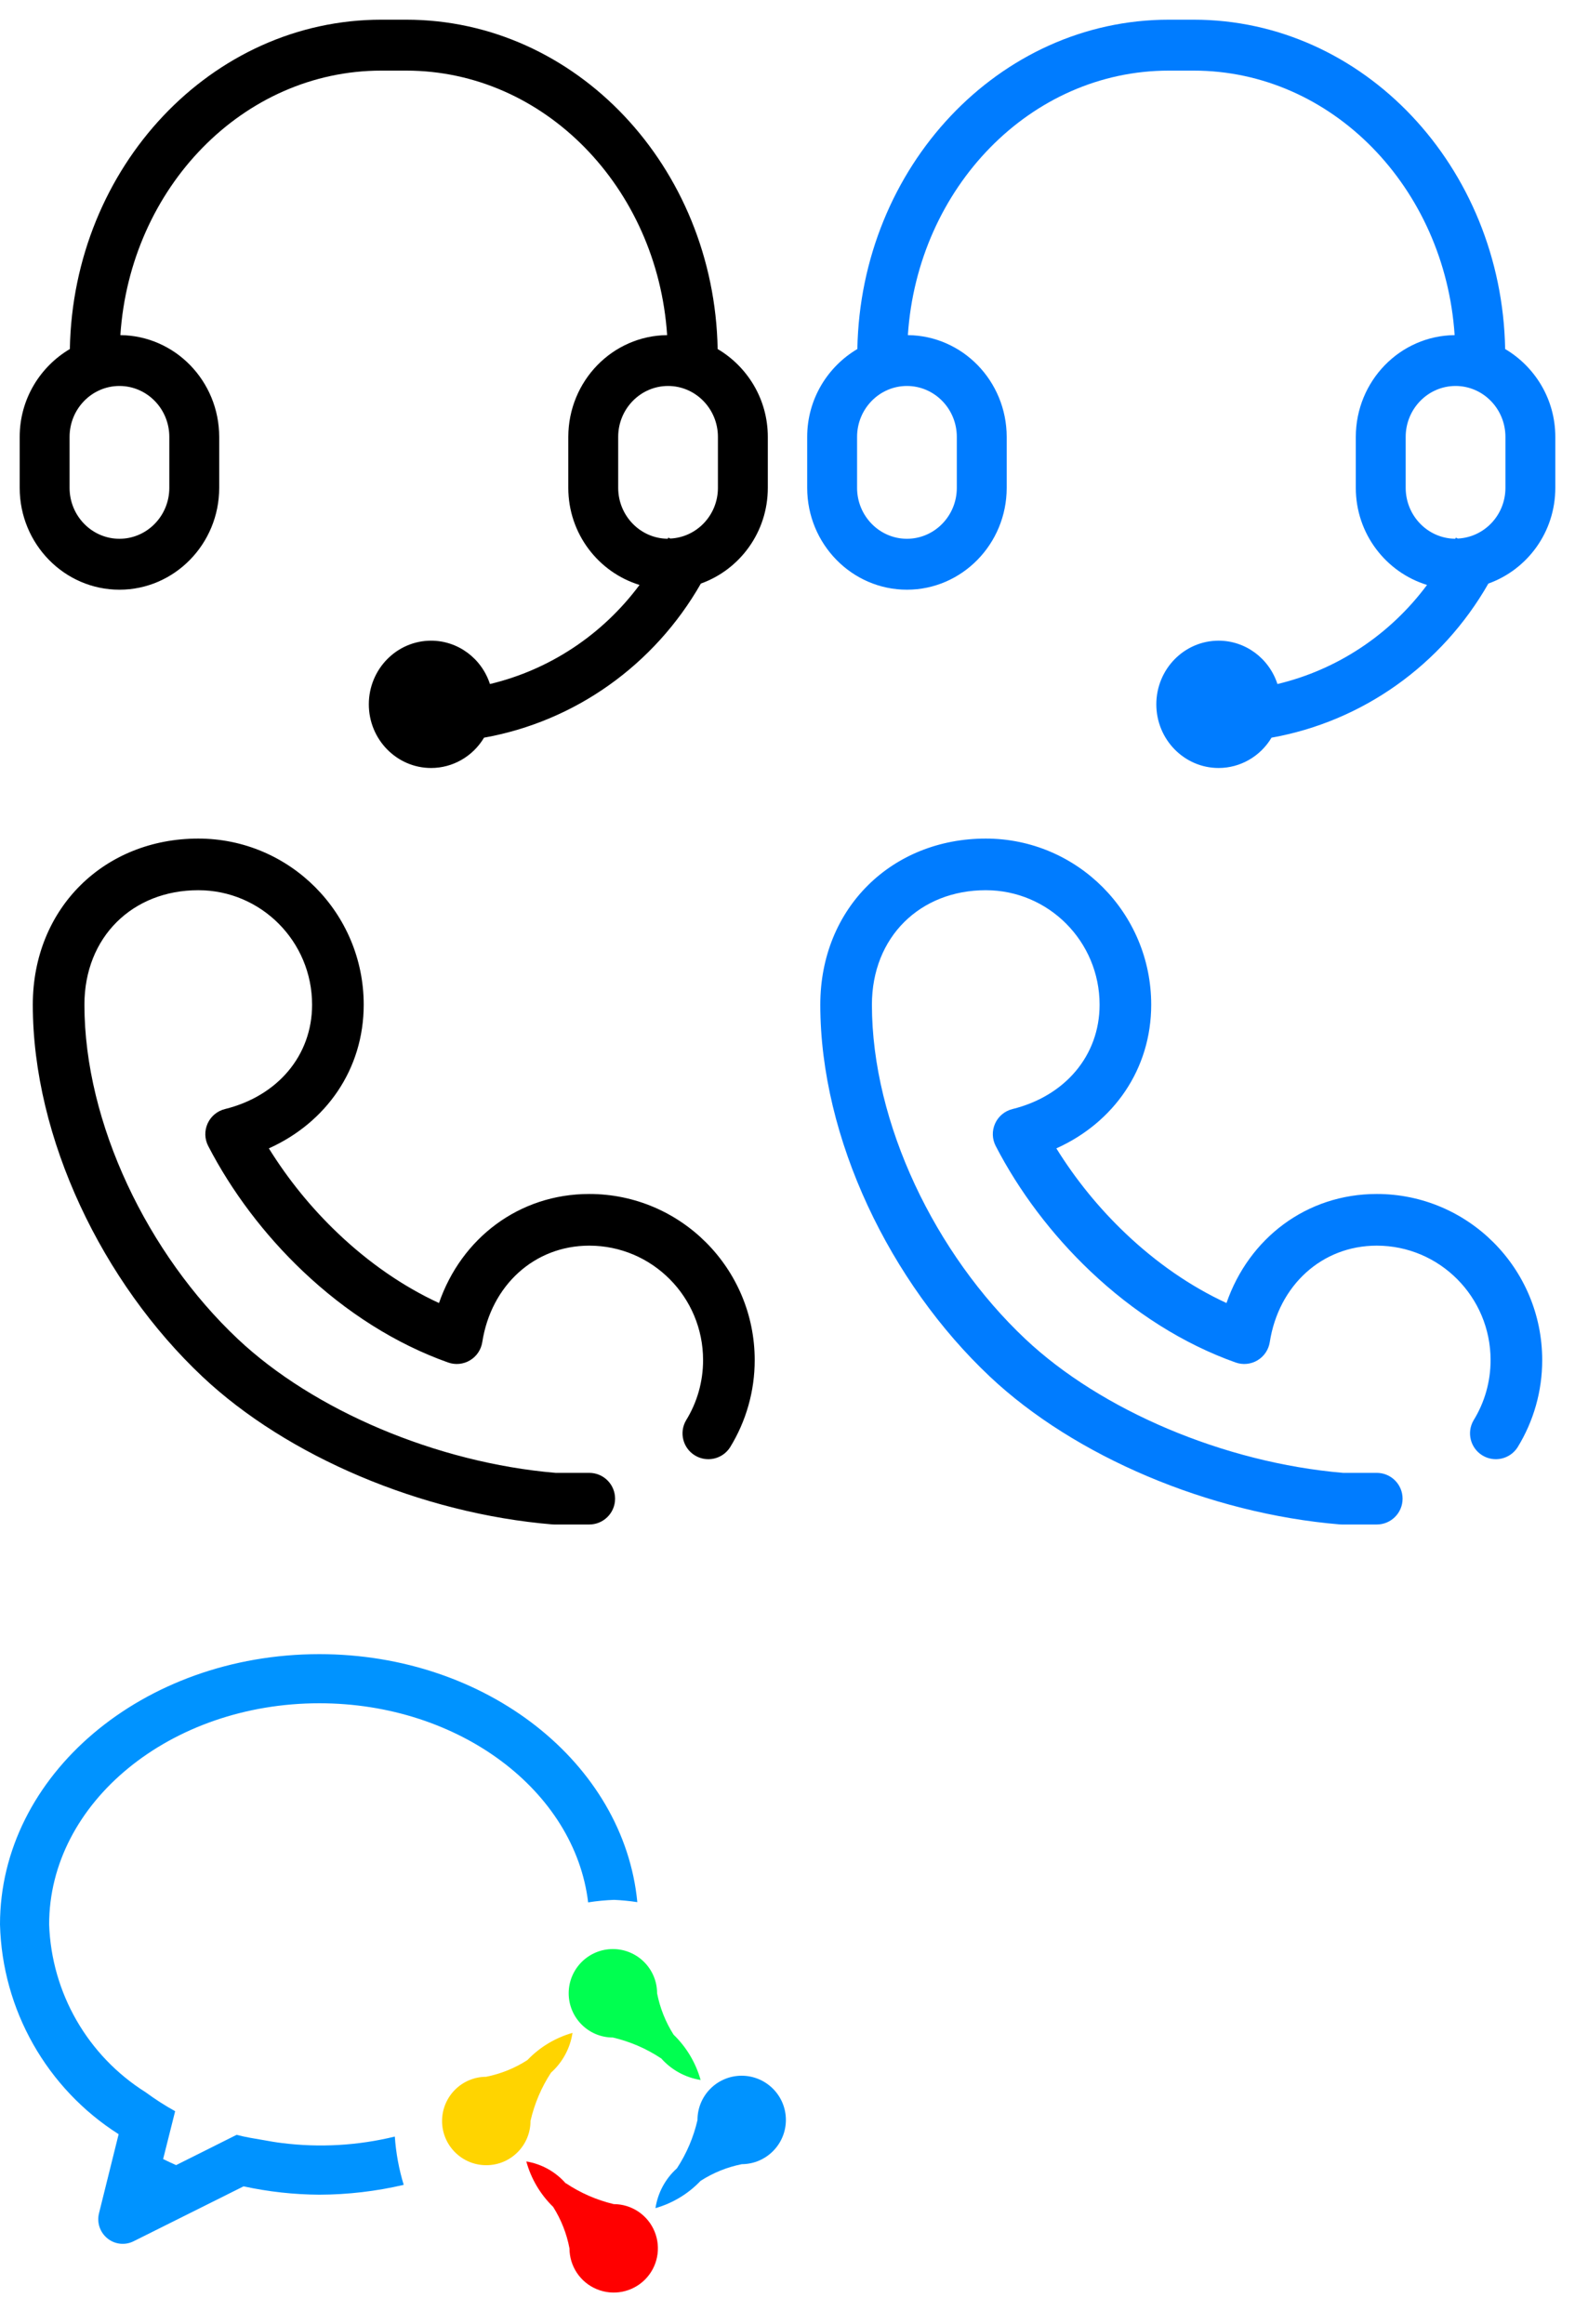 <?xml version="1.0" encoding="UTF-8"?>
<svg width="40px" height="59px" viewBox="0 0 40 59" version="1.1" xmlns="http://www.w3.org/2000/svg" xmlns:xlink="http://www.w3.org/1999/xlink">
    <!-- Generator: Sketch 62 (91390) - https://sketch.com -->
    <title>编组 23</title>
    <desc>Created with Sketch.</desc>
    <g id="页面-1" stroke="none" stroke-width="1" fill="none" fill-rule="evenodd">
        <g id="首页" transform="translate(-562, -5718)">
            <g id="编组-23" transform="translate(561, 5717)">
                <g id="客服" transform="translate(1, 41)">
                    <g id="编组">
                        <g transform="translate(0, 2)" fill-rule="nonzero">
                            <path d="M18.84,12.95 C18.468,13.024 18.112,13.168 17.792,13.374 C17.479,13.703 17.084,13.941 16.647,14.066 C16.706,13.675 16.899,13.318 17.192,13.055 C17.437,12.68 17.614,12.266 17.714,11.83 C17.712,11.21 18.213,10.706 18.833,10.704 C19.453,10.703 19.957,11.204 19.959,11.823 C19.961,12.443 19.46,12.947 18.84,12.95 L18.84,12.95 Z" id="路径" fill="#0093FF"></path>
                            <path d="M16.786,10.261 C16.414,10.014 16,9.836 15.565,9.734 C14.945,9.734 14.443,9.231 14.443,8.611 C14.443,7.991 14.945,7.488 15.565,7.488 C16.185,7.488 16.688,7.991 16.688,8.611 C16.761,8.984 16.903,9.341 17.107,9.662 C17.434,9.978 17.67,10.375 17.793,10.812 C17.404,10.75 17.05,10.556 16.79,10.261 L16.785,10.261 L16.786,10.261 Z" id="路径" fill="#00FF50"></path>
                            <path d="M14.937,6.304 C14.598,3.469 11.662,1.247 8.11,1.247 C4.326,1.247 1.248,3.766 1.248,6.863 C1.308,8.602 2.226,10.198 3.699,11.124 C3.938,11.3 4.188,11.461 4.448,11.605 L4.143,12.82 C4.253,12.872 4.36,12.926 4.472,12.974 L6.009,12.205 C6.233,12.264 6.469,12.301 6.704,12.341 C6.854,12.368 7.003,12.395 7.157,12.413 C8.116,12.534 9.088,12.478 10.027,12.249 C10.056,12.664 10.131,13.076 10.253,13.475 C9.55,13.639 8.832,13.723 8.11,13.725 C7.463,13.721 6.818,13.65 6.186,13.513 L3.397,14.905 C3.18,15.016 2.919,14.989 2.729,14.835 C2.54,14.683 2.455,14.434 2.514,14.198 L3.013,12.189 C1.185,11.026 0.055,9.029 -1.77635684e-14,6.863 C-1.77635684e-14,3.072 3.631,3.94745964e-15 8.11,3.94745964e-15 C12.363,3.94745964e-15 15.846,2.773 16.186,6.297 C15.99,6.267 15.794,6.248 15.596,6.239 C15.376,6.247 15.155,6.268 14.937,6.303 L14.937,6.304 Z" id="路径" fill="#0093FF"></path>
                            <path d="M12.346,10.731 C12.719,10.656 13.075,10.513 13.394,10.307 C13.707,9.979 14.103,9.74 14.54,9.616 C14.48,10.006 14.288,10.363 13.994,10.626 C13.749,11 13.573,11.416 13.473,11.852 C13.474,12.472 12.972,12.975 12.353,12.976 C11.733,12.978 11.229,12.477 11.227,11.857 C11.226,11.237 11.726,10.733 12.346,10.731 L12.346,10.731 Z" id="路径" fill="#FFD400"></path>
                            <path d="M14.369,13.432 C14.74,13.681 15.152,13.86 15.586,13.964 C16.04,13.964 16.45,14.238 16.623,14.657 C16.797,15.077 16.701,15.56 16.38,15.881 C16.059,16.202 15.576,16.298 15.156,16.124 C14.737,15.951 14.463,15.541 14.463,15.087 C14.392,14.713 14.251,14.356 14.048,14.034 C13.722,13.717 13.487,13.319 13.367,12.881 C13.756,12.945 14.11,13.142 14.369,13.439 L14.369,13.432 Z" id="路径" fill="#FF0000"></path>
                        </g>
                    </g>
                </g>
                <rect id="矩形" fill="#000000" fill-rule="nonzero" opacity="0" x="0" y="0" width="20" height="20"></rect>
                <g id="咨询默认" transform="translate(1, 1)" fill="#000000">
                    <g>
                        <path d="M18.226,8.862 C18.141,4.236 14.629,0.5 10.317,0.5 L9.683,0.5 C5.371,0.5 1.859,4.236 1.774,8.862 C1.017,9.31 0.5,10.137 0.5,11.093 L0.5,12.387 C0.5,13.813 1.636,14.973 3.033,14.973 C4.43,14.973 5.567,13.813 5.567,12.387 L5.567,11.093 C5.565,9.675 4.446,8.523 3.057,8.509 C3.305,4.762 6.178,1.793 9.683,1.793 L10.317,1.793 C13.822,1.793 16.695,4.762 16.943,8.509 C15.554,8.523 14.435,9.675 14.433,11.093 L14.433,12.387 C14.433,13.554 15.2,14.532 16.242,14.852 C15.301,16.117 13.958,17.007 12.443,17.368 C12.229,16.711 11.628,16.268 10.95,16.267 C10.076,16.267 9.367,16.99 9.367,17.883 C9.367,18.776 10.076,19.5 10.95,19.5 C11.498,19.499 12.007,19.208 12.293,18.73 C14.604,18.317 16.618,16.886 17.8,14.817 C18.787,14.464 19.5,13.514 19.5,12.387 L19.5,11.093 C19.5,10.137 18.983,9.31 18.226,8.862 Z M4.3,11.093 L4.3,12.387 C4.3,13.1 3.732,13.68 3.033,13.68 C2.335,13.68 1.767,13.1 1.767,12.387 L1.767,11.093 C1.767,10.38 2.335,9.8 3.033,9.8 C3.732,9.8 4.3,10.38 4.3,11.093 Z M18.233,12.387 C18.233,13.08 17.695,13.643 17.024,13.674 L16.974,13.65 C16.97,13.661 16.963,13.669 16.958,13.679 C16.263,13.674 15.701,13.097 15.7,12.387 L15.7,11.093 C15.7,10.38 16.268,9.8 16.967,9.8 C17.665,9.8 18.233,10.38 18.233,11.093 L18.233,12.387 Z" fill-rule="nonzero"></path>
                    </g>
                </g>
                <g id="咨询选中" transform="translate(21, 1)" fill="#007CFF">
                    <g>
                        <g fill-rule="nonzero">
                            <path d="M18.226,8.862 C18.141,4.236 14.629,0.5 10.317,0.5 L9.683,0.5 C5.371,0.5 1.859,4.236 1.774,8.862 C1.017,9.31 0.5,10.137 0.5,11.093 L0.5,12.387 C0.5,13.813 1.636,14.973 3.033,14.973 C4.43,14.973 5.567,13.813 5.567,12.387 L5.567,11.093 C5.565,9.675 4.446,8.523 3.057,8.509 C3.305,4.762 6.178,1.793 9.683,1.793 L10.317,1.793 C13.822,1.793 16.695,4.762 16.943,8.509 C15.554,8.523 14.435,9.675 14.433,11.093 L14.433,12.387 C14.433,13.554 15.2,14.532 16.242,14.852 C15.301,16.117 13.958,17.007 12.443,17.368 C12.229,16.711 11.628,16.268 10.95,16.267 C10.076,16.267 9.367,16.99 9.367,17.883 C9.367,18.776 10.076,19.5 10.95,19.5 C11.498,19.499 12.007,19.208 12.293,18.73 C14.604,18.317 16.618,16.886 17.8,14.817 C18.787,14.464 19.5,13.514 19.5,12.387 L19.5,11.093 C19.5,10.137 18.983,9.31 18.226,8.862 Z M4.3,11.093 L4.3,12.387 C4.3,13.1 3.732,13.68 3.033,13.68 C2.335,13.68 1.767,13.1 1.767,12.387 L1.767,11.093 C1.767,10.38 2.335,9.8 3.033,9.8 C3.732,9.8 4.3,10.38 4.3,11.093 Z M18.233,12.387 C18.233,13.08 17.695,13.643 17.024,13.674 L16.974,13.65 C16.97,13.661 16.963,13.669 16.958,13.679 C16.263,13.674 15.701,13.097 15.7,12.387 L15.7,11.093 C15.7,10.38 16.268,9.8 16.967,9.8 C17.665,9.8 18.233,10.38 18.233,11.093 L18.233,12.387 Z"></path>
                        </g>
                    </g>
                </g>
                <g id="热线默认" transform="translate(1, 21)" fill="#000000">
                    <g>
                        <path d="M8.588,11.32 C7.911,10.677 7.32,9.95 6.828,9.158 C8.284,8.503 9.237,7.15 9.237,5.51 C9.237,3.181 7.357,1.292 5.035,1.292 C2.654,1.292 0.833,3.055 0.833,5.51 C0.833,8.91 2.607,12.569 5.143,14.956 C7.292,16.978 10.708,18.43 14.026,18.706 C14.044,18.708 14.062,18.708 14.081,18.708 L14.965,18.708 C15.327,18.708 15.621,18.415 15.621,18.053 C15.621,17.69 15.327,17.397 14.965,17.397 L14.108,17.397 C11.086,17.139 7.963,15.808 6.042,14 C3.756,11.848 2.144,8.525 2.144,5.51 C2.144,3.789 3.369,2.603 5.035,2.603 C6.631,2.603 7.926,3.904 7.926,5.51 C7.926,6.805 7.047,7.83 5.713,8.16 C5.518,8.208 5.356,8.343 5.273,8.526 C5.19,8.709 5.195,8.919 5.288,9.098 C5.88,10.243 6.706,11.341 7.685,12.271 C8.786,13.317 10.047,14.121 11.381,14.595 C11.565,14.66 11.769,14.64 11.936,14.54 C12.104,14.44 12.218,14.27 12.248,14.078 C12.473,12.636 13.572,11.628 14.965,11.628 C16.561,11.628 17.856,12.929 17.856,14.534 C17.856,15.084 17.704,15.609 17.423,16.065 C17.244,16.372 17.343,16.766 17.645,16.952 C17.947,17.139 18.343,17.051 18.538,16.754 C18.95,16.087 19.168,15.318 19.167,14.534 C19.167,12.206 17.286,10.316 14.965,10.316 C13.18,10.316 11.716,11.442 11.149,13.085 C10.239,12.665 9.37,12.063 8.588,11.32 Z" fill-rule="nonzero"></path>
                    </g>
                </g>
                <g id="热线选中" transform="translate(21, 21)" fill="#007CFF" fill-rule="nonzero">
                    <path d="M8.588,11.32 C7.911,10.677 7.32,9.95 6.828,9.158 C8.284,8.503 9.237,7.15 9.237,5.51 C9.237,3.181 7.357,1.292 5.035,1.292 C2.654,1.292 0.833,3.055 0.833,5.51 C0.833,8.91 2.607,12.569 5.143,14.956 C7.292,16.978 10.708,18.43 14.026,18.706 C14.044,18.708 14.062,18.708 14.081,18.708 L14.965,18.708 C15.327,18.708 15.621,18.415 15.621,18.053 C15.621,17.69 15.327,17.397 14.965,17.397 L14.108,17.397 C11.086,17.139 7.963,15.808 6.042,14 C3.756,11.848 2.144,8.525 2.144,5.51 C2.144,3.789 3.369,2.603 5.035,2.603 C6.631,2.603 7.926,3.904 7.926,5.51 C7.926,6.805 7.047,7.83 5.713,8.16 C5.518,8.208 5.356,8.343 5.273,8.526 C5.19,8.709 5.195,8.919 5.288,9.098 C5.88,10.243 6.706,11.341 7.685,12.271 C8.786,13.317 10.047,14.121 11.381,14.595 C11.565,14.66 11.769,14.64 11.936,14.54 C12.104,14.44 12.218,14.27 12.248,14.078 C12.473,12.636 13.572,11.628 14.965,11.628 C16.561,11.628 17.856,12.929 17.856,14.534 C17.856,15.084 17.704,15.609 17.423,16.065 C17.244,16.372 17.343,16.766 17.645,16.952 C17.947,17.139 18.343,17.051 18.538,16.754 C18.95,16.087 19.168,15.318 19.167,14.534 C19.167,12.206 17.286,10.316 14.965,10.316 C13.18,10.316 11.716,11.442 11.149,13.085 C10.239,12.665 9.37,12.063 8.588,11.32 Z"></path>
                </g>
            </g>
        </g>
    </g>
</svg>